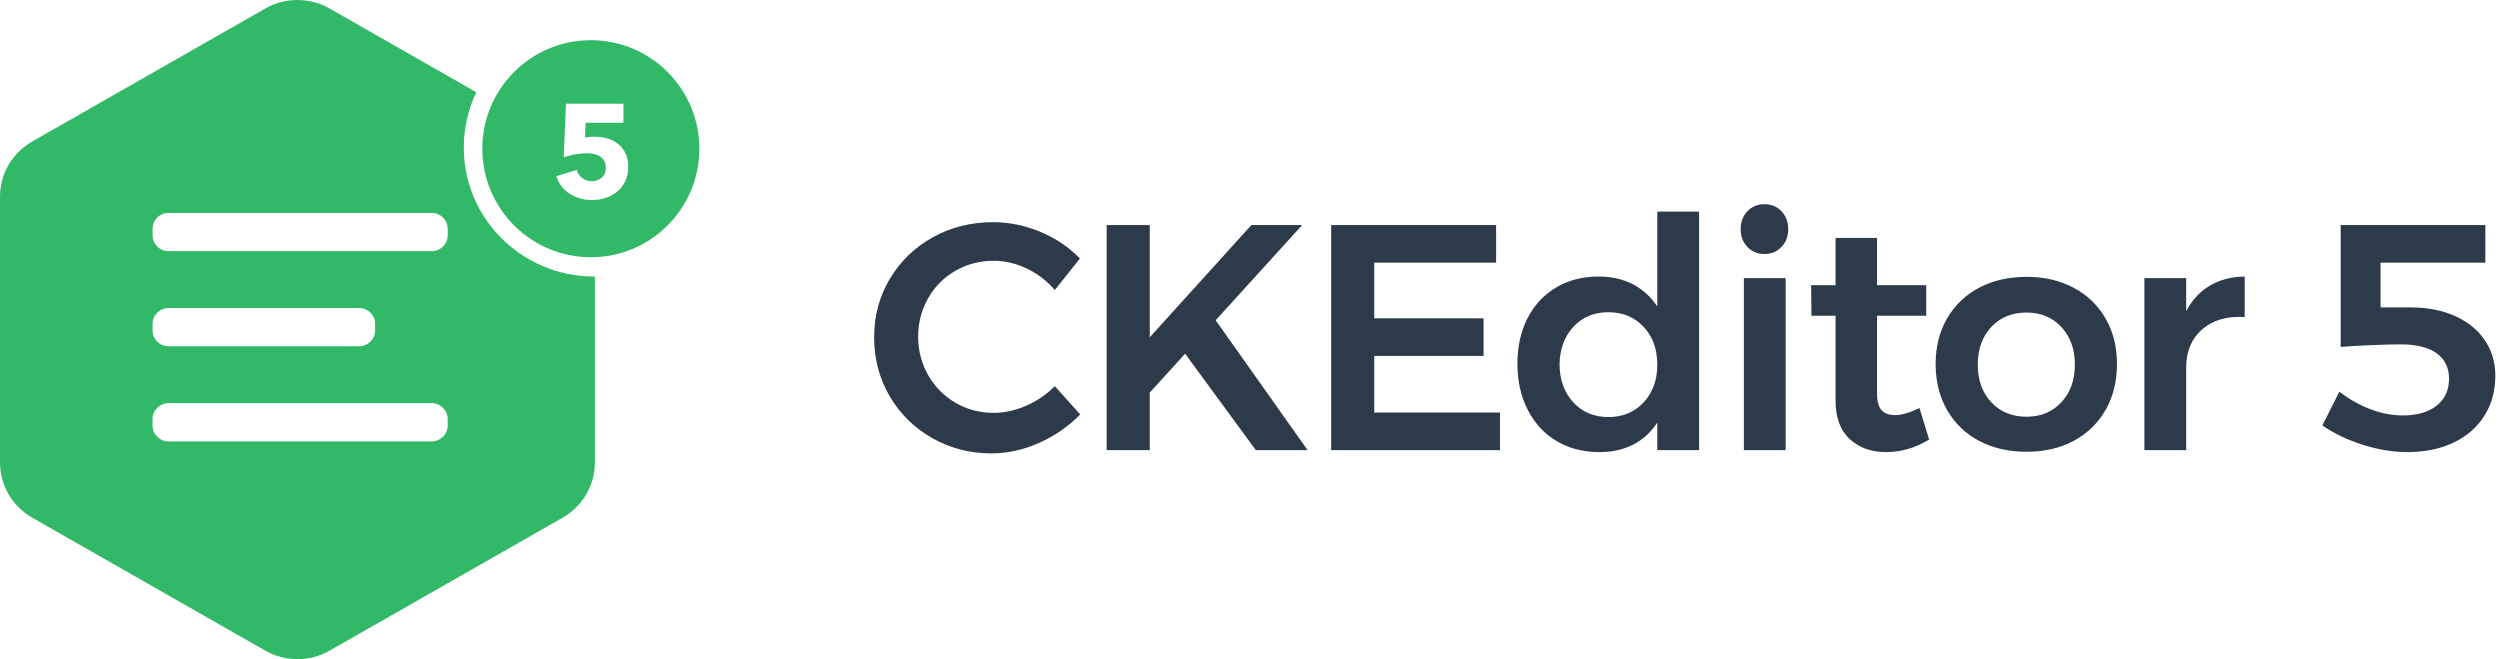 <?xml version="1.0" encoding="UTF-8"?>
<svg width="311px" height="82px" viewBox="0 0 311 82" version="1.1" xmlns="http://www.w3.org/2000/svg"
     xmlns:xlink="http://www.w3.org/1999/xlink">
    <title>CKEditor 5 logo</title>
    <g id="Page-1" stroke="none" stroke-width="1" fill="none" fill-rule="evenodd">
        <g id="logo" fill="#2D3A4A">
            <path d="M131.22,36.08 C130.233,34.933 129.067,34.04 127.72,33.4 C126.373,32.76 125.007,32.44 123.62,32.44 C121.887,32.44 120.3,32.853 118.86,33.68 C117.42,34.507 116.287,35.647 115.46,37.1 C114.633,38.553 114.22,40.147 114.22,41.88 C114.22,43.613 114.633,45.207 115.46,46.66 C116.287,48.113 117.42,49.26 118.86,50.1 C120.3,50.94 121.887,51.36 123.62,51.36 C124.953,51.36 126.293,51.067 127.64,50.48 C128.987,49.893 130.18,49.08 131.22,48.04 L134.38,51.56 C132.913,53.053 131.207,54.233 129.26,55.1 C127.313,55.967 125.34,56.4 123.34,56.4 C120.647,56.4 118.18,55.76 115.94,54.48 C113.7,53.2 111.94,51.46 110.66,49.26 C109.38,47.06 108.74,44.627 108.74,41.96 C108.74,39.293 109.393,36.867 110.7,34.68 C112.007,32.493 113.787,30.773 116.04,29.52 C118.293,28.267 120.793,27.64 123.54,27.64 C125.54,27.64 127.5,28.04 129.42,28.84 C131.34,29.64 132.98,30.747 134.34,32.16 L131.22,36.08 Z M162.669,56 L156.229,56 L147.429,44 L143.029,48.84 L143.029,56 L137.669,56 L137.669,28 L143.029,28 L143.029,41.96 L155.669,28 L161.989,28 L151.229,39.84 L162.669,56 Z M165.598,28 L186.118,28 L186.118,32.68 L170.958,32.68 L170.958,39.6 L184.558,39.6 L184.558,44.28 L170.958,44.28 L170.958,51.32 L186.598,51.32 L186.598,56 L165.598,56 L165.598,28 Z M211.367,26.32 L211.367,56 L206.167,56 L206.167,52.56 C205.393,53.76 204.4,54.673 203.187,55.3 C201.973,55.927 200.567,56.24 198.967,56.24 C196.94,56.24 195.16,55.78 193.627,54.86 C192.093,53.94 190.9,52.647 190.047,50.98 C189.193,49.313 188.767,47.4 188.767,45.24 C188.767,43.107 189.187,41.22 190.027,39.58 C190.867,37.94 192.053,36.667 193.587,35.76 C195.12,34.853 196.873,34.4 198.847,34.4 C200.473,34.4 201.9,34.72 203.127,35.36 C204.353,36 205.367,36.92 206.167,38.12 L206.167,26.32 L211.367,26.32 Z M200.087,51.88 C201.873,51.88 203.333,51.273 204.467,50.06 C205.6,48.847 206.167,47.28 206.167,45.36 C206.167,43.44 205.6,41.873 204.467,40.66 C203.333,39.447 201.873,38.84 200.087,38.84 C198.3,38.84 196.847,39.447 195.727,40.66 C194.607,41.873 194.033,43.44 194.007,45.36 C194.033,47.28 194.607,48.847 195.727,50.06 C196.847,51.273 198.3,51.88 200.087,51.88 Z M216.936,34.6 L222.136,34.6 L222.136,56 L216.936,56 L216.936,34.6 Z M219.496,25.4 C220.349,25.4 221.056,25.693 221.616,26.28 C222.176,26.867 222.456,27.613 222.456,28.52 C222.456,29.4 222.176,30.133 221.616,30.72 C221.056,31.307 220.349,31.6 219.496,31.6 C218.642,31.6 217.936,31.307 217.376,30.72 C216.816,30.133 216.536,29.4 216.536,28.52 C216.536,27.613 216.816,26.867 217.376,26.28 C217.936,25.693 218.642,25.4 219.496,25.4 Z M239.984,54.68 C238.278,55.72 236.491,56.24 234.624,56.24 C232.784,56.24 231.278,55.7 230.104,54.62 C228.931,53.54 228.344,51.947 228.344,49.84 L228.344,39.28 L225.344,39.28 L225.304,35.48 L228.344,35.48 L228.344,29.6 L233.504,29.6 L233.504,35.48 L239.624,35.48 L239.624,39.28 L233.504,39.28 L233.504,48.92 C233.504,49.907 233.691,50.607 234.064,51.02 C234.438,51.433 234.998,51.64 235.744,51.64 C236.544,51.64 237.558,51.347 238.784,50.76 L239.984,54.68 Z M252.113,34.44 C254.327,34.44 256.28,34.893 257.973,35.8 C259.667,36.707 260.987,37.98 261.933,39.62 C262.88,41.26 263.353,43.147 263.353,45.28 C263.353,47.44 262.88,49.347 261.933,51 C260.987,52.653 259.667,53.933 257.973,54.84 C256.28,55.747 254.327,56.2 252.113,56.2 C249.873,56.2 247.9,55.747 246.193,54.84 C244.487,53.933 243.16,52.653 242.213,51 C241.267,49.347 240.793,47.44 240.793,45.28 C240.793,43.147 241.267,41.26 242.213,39.62 C243.16,37.98 244.487,36.707 246.193,35.8 C247.9,34.893 249.873,34.44 252.113,34.44 Z M252.113,38.88 C250.3,38.88 248.833,39.48 247.713,40.68 C246.593,41.88 246.033,43.44 246.033,45.36 C246.033,47.28 246.593,48.84 247.713,50.04 C248.833,51.24 250.3,51.84 252.113,51.84 C253.873,51.84 255.313,51.24 256.433,50.04 C257.553,48.84 258.113,47.28 258.113,45.36 C258.113,43.44 257.553,41.88 256.433,40.68 C255.313,39.48 253.873,38.88 252.113,38.88 Z M271.962,38.72 C272.682,37.333 273.662,36.273 274.902,35.54 C276.142,34.807 277.589,34.427 279.242,34.4 L279.242,39.44 C277.029,39.307 275.262,39.82 273.942,40.98 C272.622,42.14 271.962,43.707 271.962,45.68 L271.962,56 L266.762,56 L266.762,34.6 L271.962,34.6 L271.962,38.72 Z M299.86,38.24 C301.967,38.24 303.82,38.6 305.42,39.32 C307.02,40.04 308.253,41.047 309.12,42.34 C309.987,43.633 310.42,45.093 310.42,46.72 C310.42,48.613 309.967,50.28 309.06,51.72 C308.153,53.16 306.873,54.273 305.22,55.06 C303.567,55.847 301.647,56.24 299.46,56.24 C297.7,56.24 295.867,55.94 293.96,55.34 C292.053,54.74 290.367,53.933 288.9,52.92 L291.02,48.72 C292.22,49.653 293.5,50.38 294.86,50.9 C296.22,51.42 297.58,51.68 298.94,51.68 C300.7,51.68 302.093,51.273 303.12,50.46 C304.147,49.647 304.66,48.533 304.66,47.12 C304.66,45.76 304.153,44.707 303.14,43.96 C302.127,43.213 300.62,42.84 298.62,42.84 C297.66,42.84 296.393,42.873 294.82,42.94 C293.247,43.007 292.033,43.08 291.18,43.16 L291.18,28 L309.18,28 L309.18,32.68 L296.14,32.68 L296.14,38.24 L299.86,38.24 Z"
                  id="CKEditor-5"></path>
            <path d="M59.258,11.476 C58.225,13.625 57.691,15.976 57.694,18.356 C57.694,27.218 64.964,34.402 73.931,34.402 L74,34.402 L74,57.542 C74,60.37 72.473,62.984 69.995,64.398 L41.005,80.939 C38.527,82.354 35.473,82.354 32.995,80.939 L4.005,64.398 C1.527,62.984 7.27028093e-05,60.37 0,57.542 L0,24.458 C7.27028093e-05,21.63 1.527,19.016 4.005,17.602 L32.995,1.061 C35.473,-0.354 38.527,-0.354 41.005,1.061 L59.258,11.476 Z M20.979,26.485 C19.873,26.485 18.976,27.371 18.976,28.465 L18.976,29.265 C18.976,30.358 19.873,31.244 20.979,31.244 L53.689,31.244 C54.795,31.244 55.692,30.358 55.692,29.265 L55.692,28.465 C55.692,27.371 54.795,26.485 53.689,26.485 L20.979,26.485 Z M20.979,38.317 C19.873,38.317 18.976,39.204 18.976,40.297 L18.976,41.098 C18.976,42.191 19.873,43.077 20.979,43.077 L44.66,43.077 C45.766,43.077 46.663,42.191 46.663,41.098 L46.663,40.297 C46.663,39.204 45.766,38.317 44.66,38.317 L20.979,38.317 Z M20.979,50.15 C19.873,50.15 18.976,51.036 18.976,52.13 L18.976,52.93 C18.976,54.023 19.873,54.909 20.979,54.909 L53.689,54.909 C54.795,54.909 55.692,54.023 55.692,52.93 L55.692,52.13 C55.692,51.036 54.795,50.15 53.689,50.15 L20.979,50.15 Z M73.5,32 C66.044,32 60,25.956 60,18.5 C60,11.044 66.044,5 73.5,5 C80.956,5 87,11.044 87,18.5 C87,25.956 80.956,32 73.5,32 Z M78.149,20.712 C78.149,20.097 78.039,19.558 77.82,19.097 C77.61,18.649 77.303,18.252 76.922,17.936 C76.526,17.614 76.069,17.376 75.579,17.236 C75.044,17.079 74.489,17.002 73.931,17.005 C73.756,17.005 73.561,17.013 73.347,17.029 C73.149,17.043 72.954,17.074 72.762,17.12 L72.861,15.275 L77.556,15.275 L77.556,12.902 L70.406,12.902 L70.126,19.575 C70.589,19.409 71.066,19.285 71.551,19.205 C72.083,19.111 72.558,19.064 72.976,19.064 C73.262,19.064 73.547,19.092 73.833,19.147 C74.118,19.201 74.374,19.298 74.599,19.435 C74.824,19.572 75.007,19.756 75.151,19.987 C75.293,20.217 75.365,20.503 75.365,20.843 C75.365,21.404 75.192,21.827 74.846,22.112 C74.5,22.398 74.091,22.54 73.619,22.54 C73.158,22.54 72.759,22.408 72.424,22.145 C72.095,21.891 71.856,21.539 71.74,21.14 L69.22,21.915 C69.351,22.375 69.557,22.79 69.837,23.158 C70.116,23.525 70.456,23.84 70.842,24.09 C71.232,24.342 71.666,24.537 72.144,24.674 C72.634,24.813 73.142,24.882 73.651,24.88 C74.222,24.88 74.778,24.795 75.316,24.625 C75.84,24.462 76.329,24.202 76.757,23.859 C77.187,23.509 77.534,23.067 77.771,22.565 C78.023,22.044 78.149,21.426 78.149,20.712 Z"
                  id="Combined-Shape" fill="#32B968" fill-rule="nonzero"></path>
        </g>
    </g>
</svg>